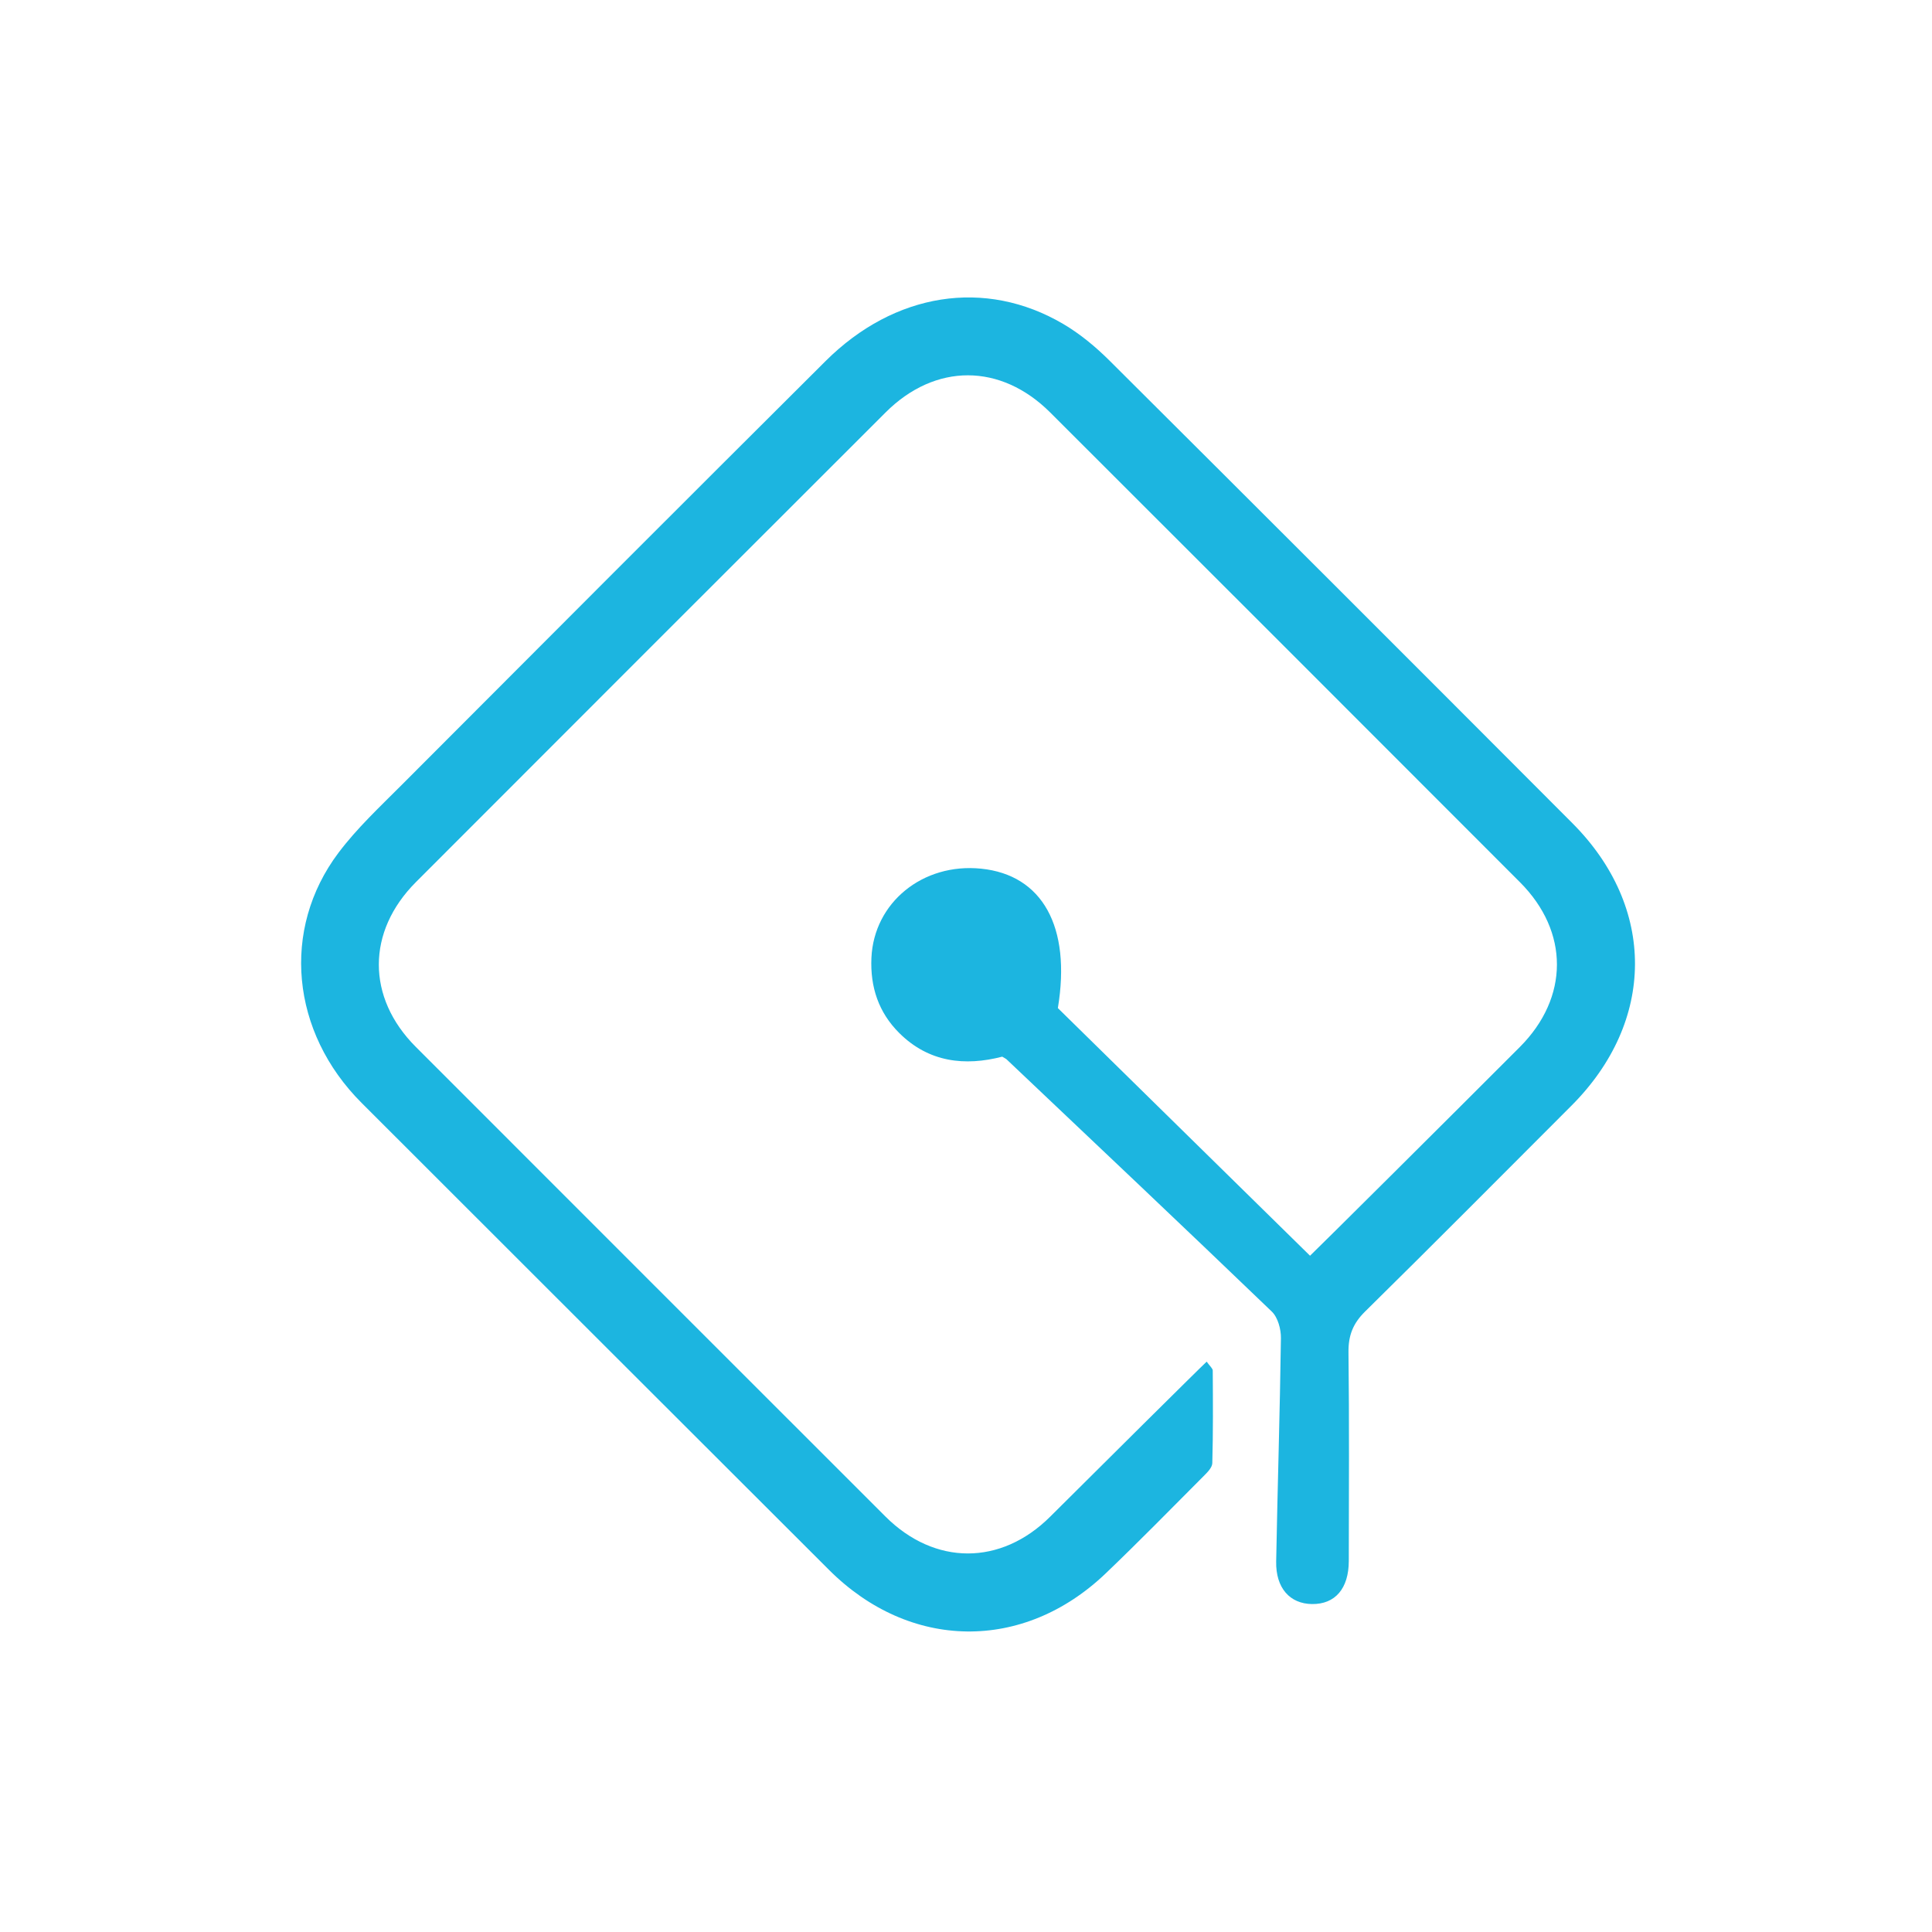 <svg width="250" height="250" viewBox="0 0 250 250" fill="none" xmlns="http://www.w3.org/2000/svg">
<path d="M156.145 176.196C156.564 176.794 156.928 177.071 156.929 177.351C156.956 181.347 156.983 185.346 156.871 189.339C156.854 189.924 156.192 190.563 155.703 191.053C151.518 195.253 147.368 199.492 143.085 203.59C132.413 213.801 117.723 213.583 107.278 203.146C87.113 182.998 66.935 162.863 46.781 142.704C37.651 133.572 36.34 120.27 43.797 110.352C46.185 107.177 49.144 104.413 51.966 101.584C70.23 83.274 88.501 64.97 106.829 46.723C115.753 37.837 127.49 36.002 137.558 41.907C139.748 43.191 141.775 44.876 143.581 46.673C163.578 66.585 183.533 86.539 203.465 106.517C214.329 117.405 214.247 132.169 203.339 143.079C194.449 151.972 185.592 160.897 176.633 169.72C175.073 171.257 174.468 172.816 174.493 174.985C174.6 183.985 174.545 192.988 174.533 201.99C174.529 205.559 172.764 207.601 169.774 207.564C166.902 207.529 165.073 205.478 165.136 202.06C165.314 192.423 165.62 182.789 165.751 173.152C165.767 171.994 165.356 170.473 164.57 169.717C153.192 158.78 141.716 147.945 130.261 137.088C130.16 136.992 130.021 136.937 129.688 136.732C124.875 137.979 120.193 137.482 116.368 133.677C113.697 131.021 112.591 127.733 112.762 123.939C113.084 116.804 119.391 111.635 126.964 112.406C134.859 113.209 138.635 119.89 136.887 130.446C147.618 140.984 158.502 151.673 169.518 162.491C170.239 161.827 188.246 143.924 196.672 135.477C203.049 129.084 203.074 120.559 196.687 114.163C176.443 93.892 156.186 73.634 135.914 53.391C129.482 46.968 121.019 46.955 114.599 53.366C94.326 73.608 74.07 93.868 53.825 114.138C47.425 120.546 47.423 129.079 53.797 135.459C74.046 155.724 94.304 175.982 114.57 196.232C120.949 202.607 129.517 202.608 135.897 196.253C141.971 190.202 155.327 176.941 156.145 176.196Z" fill="#1CB5E0"/>
</svg>
